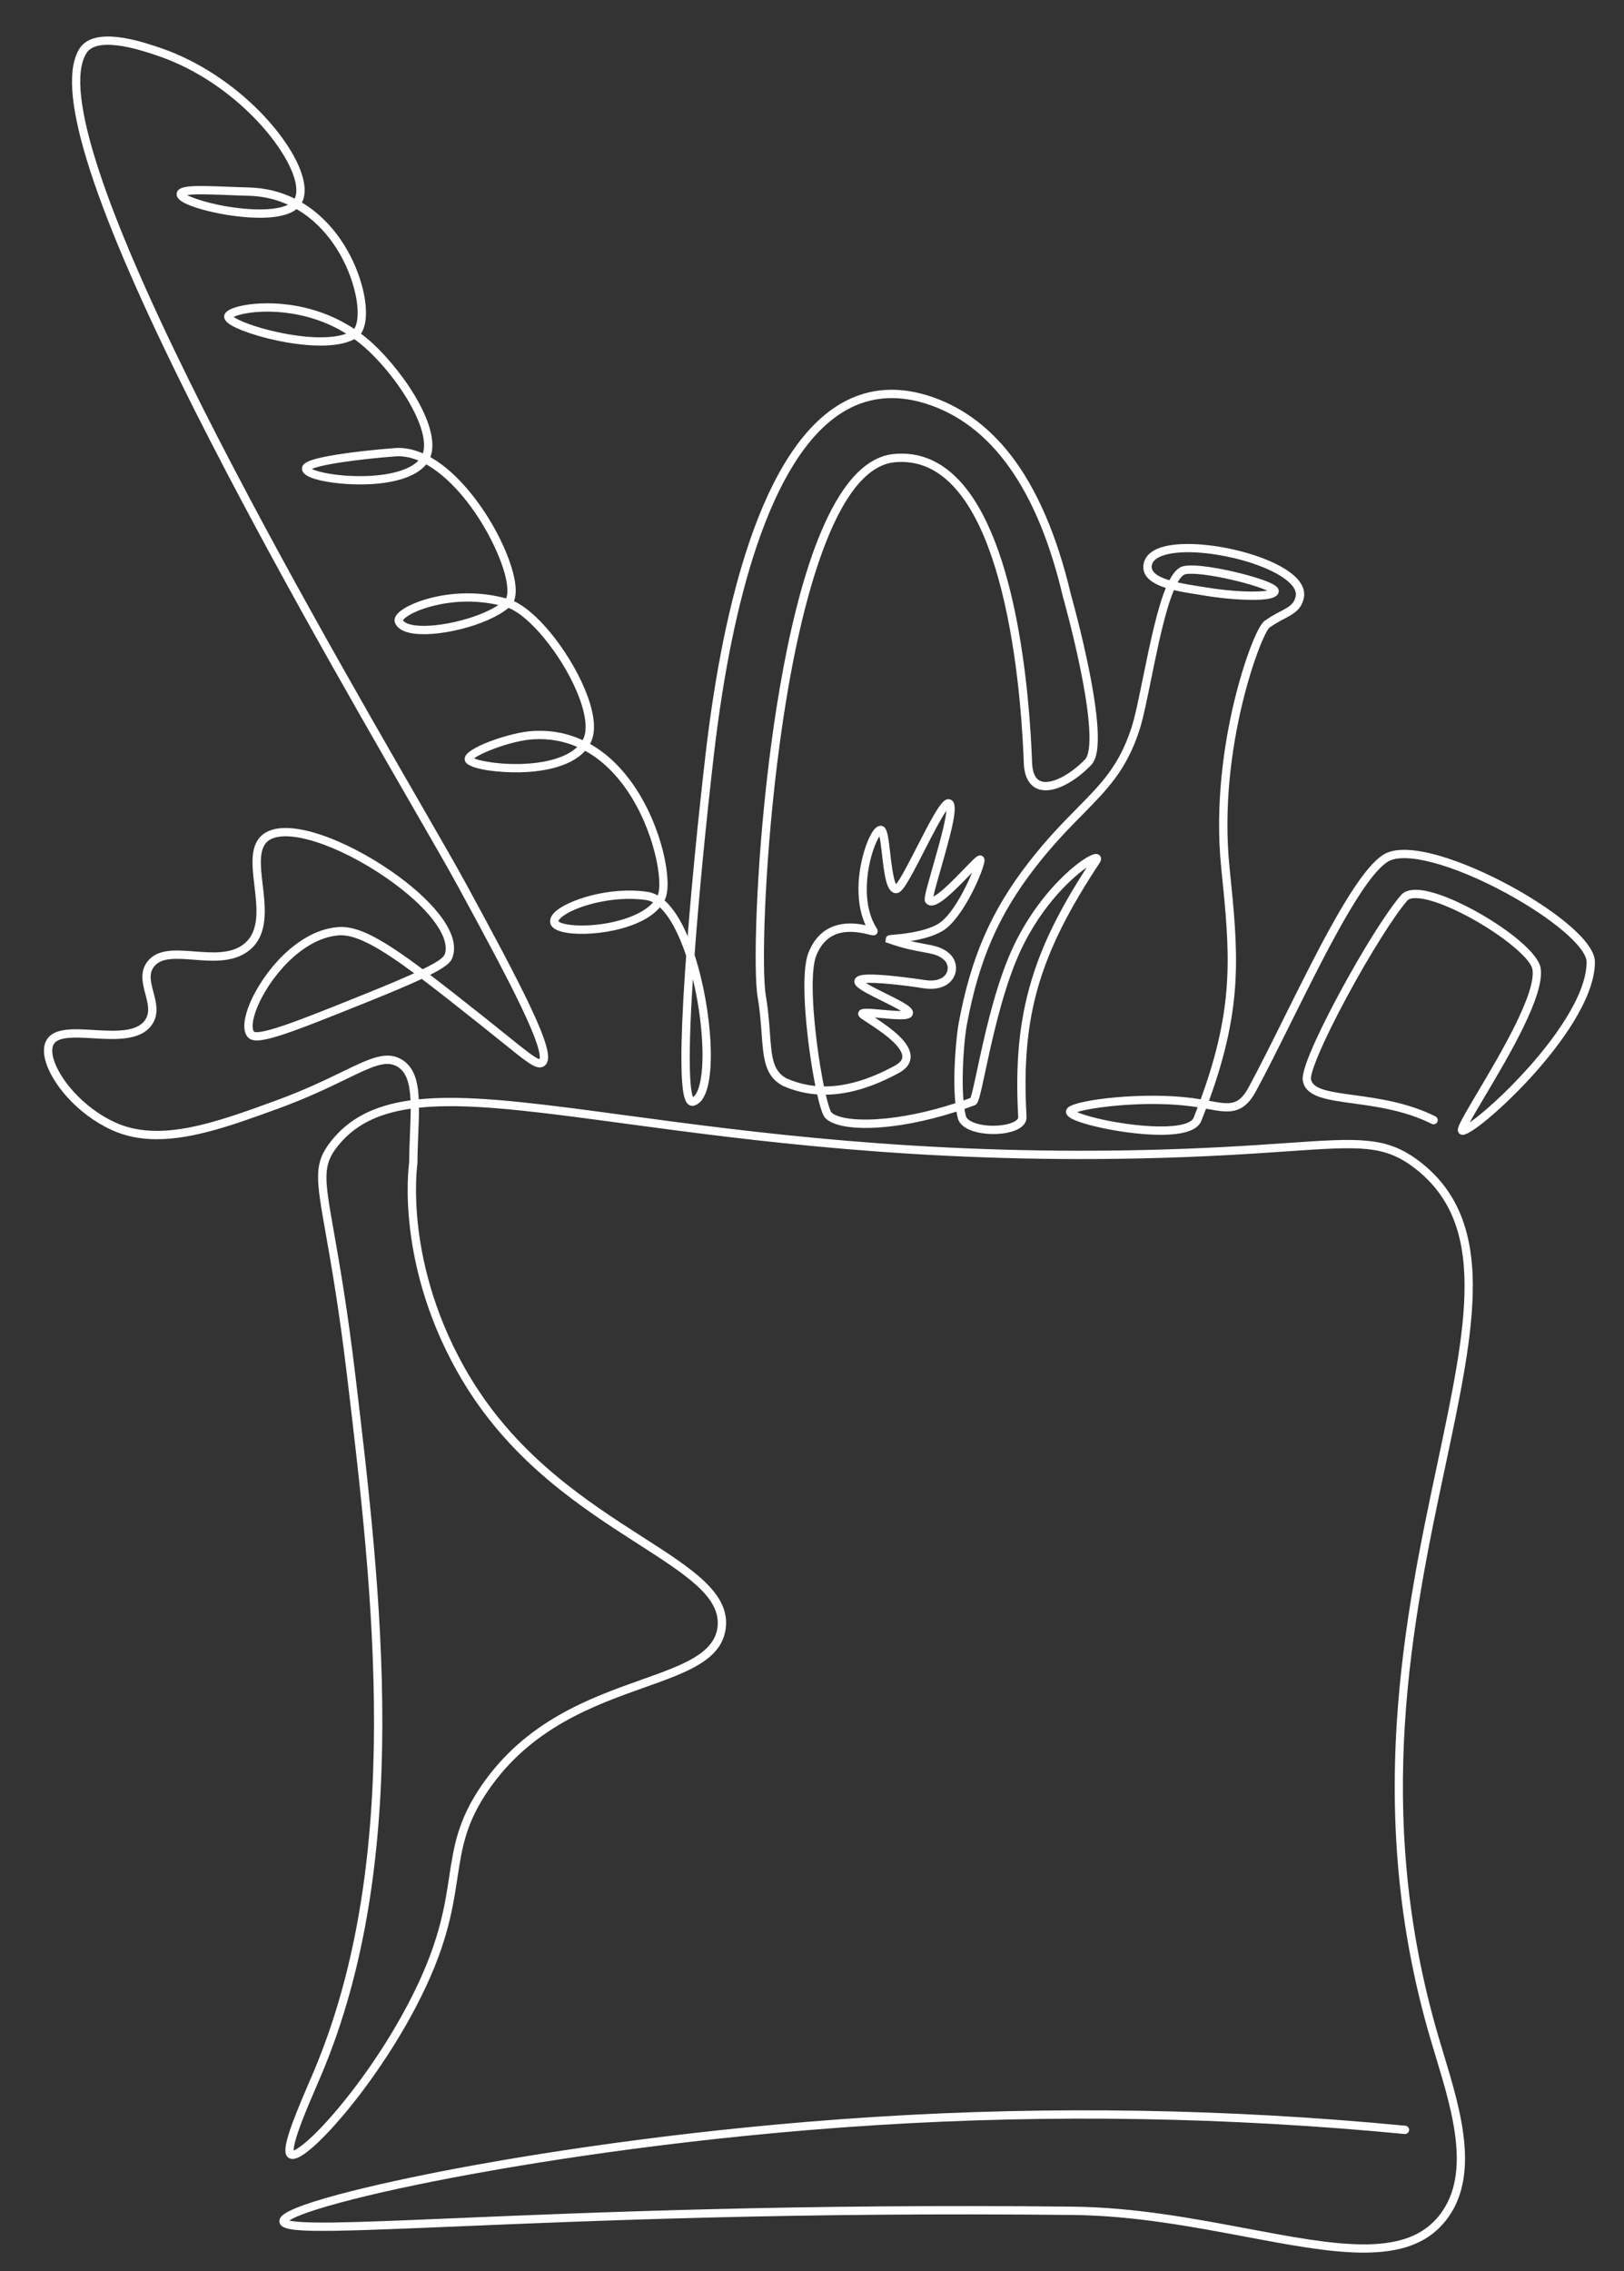 <?xml version="1.0" encoding="UTF-8" standalone="no"?>
<!DOCTYPE svg PUBLIC "-//W3C//DTD SVG 1.1//EN" "http://www.w3.org/Graphics/SVG/1.1/DTD/svg11.dtd">
<svg width="100%" height="100%" viewBox="0 0 60284 84262" version="1.1" xmlns="http://www.w3.org/2000/svg" xmlns:xlink="http://www.w3.org/1999/xlink" xml:space="preserve" xmlns:serif="http://www.serif.com/" style="fill-rule:evenodd;clip-rule:evenodd;stroke-linejoin:round;stroke-miterlimit:2;">
    <rect x="0" y="0" width="60284" height="84262" fill="#333333" stroke="none"/>
    <g transform="matrix(5.556,0,0,5.556,0,0)">
        <g transform="matrix(5.556,0,0,5.556,-8744,-1976)">
            <g>
                <path d="M1798.81,590.052C1808.61,595.584 1839.97,604.697 1873.09,606.909C1894.2,608.319 1910.72,606.429 1920.14,601.679C1906.08,595.274 1890.21,591.355 1872.5,590.93C1864.19,590.731 1855.72,590.399 1847.52,590.078C1830.38,589.408 1807.88,588.529 1798.81,590.052ZM1854.73,736.561C1860.39,740.665 1879.11,748.624 1907.18,754.75C1942.63,762.489 1972.64,763.088 1990.15,756.675C1960.5,738.216 1930.12,732.23 1908.28,730.658C1880.32,728.645 1860.9,733.396 1854.73,736.561ZM1948.79,919.231C1956.27,923.136 1980.16,928.321 2009.96,927.884C2041.9,927.416 2065.94,920.649 2077,909.172C2067.7,905.295 2058.39,903.445 2049.32,904.136C2026.43,905.888 2002.82,908.48 1984.56,911.245C1961.89,914.678 1952.56,917.594 1948.79,919.231ZM2989.89,1055.61C2998.5,1057.56 3007.48,1058.97 3014.79,1060.12C3017.67,1060.57 3020.41,1061 3022.94,1061.42C3056.88,1067.12 3086.14,1067.53 3097.65,1065.48C3090.71,1062.29 3076.32,1057.39 3055.48,1052.55C3029.62,1046.54 3007.49,1043.91 2999.12,1045.83C2997.13,1046.29 2993.97,1048.4 2989.89,1055.61ZM2058.39,1101.07C2059.68,1103.34 2063.13,1105.22 2068.23,1106.4C2092.17,1111.95 2145.77,1100.84 2173.13,1082.82C2126.26,1071.99 2084.54,1084.73 2068.2,1093.59C2061.63,1097.15 2059.06,1099.95 2058.39,1101.07ZM2143.96,1267.14C2153.5,1271.29 2190.11,1277.33 2225.17,1271.48C2239.37,1269.1 2256.93,1264.06 2268.01,1253.34C2252.81,1246.7 2235.21,1242.97 2215.01,1244.17C2189.62,1245.67 2152.46,1260.18 2143.96,1267.14ZM2245.31,1462.82C2246.9,1465.13 2258.66,1468.84 2280.85,1467.8C2309.78,1466.45 2344.07,1457.28 2359.17,1440.17C2356.52,1438.76 2353.84,1437.82 2351.12,1437.42C2309.1,1431.12 2261.18,1446.26 2247.93,1459.04C2245.88,1461.01 2245.36,1462.33 2245.31,1462.82ZM1984.01,1479.7C1983.15,1479.7 1982.31,1479.73 1981.48,1479.79C1936.2,1483.02 1896.51,1532.78 1882.79,1567.09C1876.59,1582.59 1876.58,1592.58 1879.33,1595.59C1880.3,1596.32 1885.92,1598.04 1916.01,1587.76C1938.41,1580.1 1968.51,1568.07 2015.42,1549.17C2040.29,1539.15 2058.49,1531.41 2071.83,1525.31C2032.48,1496.21 2004.31,1479.7 1984.01,1479.7ZM2564.63,1661.34C2590.69,1661.54 2618.97,1653.25 2649.93,1636.37C2658.61,1631.63 2658.77,1627.3 2658.83,1625.88C2659.35,1612.18 2629.5,1592.84 2616.75,1584.59C2614.09,1582.87 2611.8,1581.38 2610.19,1580.24C2608.13,1578.78 2605.01,1576.58 2605.92,1572.85C2607.43,1566.73 2614.72,1567.41 2634.22,1569.22C2640.58,1569.81 2650.79,1570.76 2657.41,1570.73C2651.39,1566.97 2640.97,1561.82 2633.96,1558.36C2609.04,1546.04 2599.03,1540.74 2601.57,1533.18C2603.25,1528.15 2609.65,1527.03 2618.73,1526.9C2625.17,1526.81 2633.88,1527.27 2644.67,1528.3C2662.83,1530.02 2681.5,1532.8 2685.51,1533.45C2698.47,1535.56 2708.41,1532.35 2712.1,1524.88C2714.65,1519.72 2713.47,1513.51 2709.16,1509.44C2702.74,1503.39 2695.35,1502.03 2683.1,1499.79C2672.7,1497.88 2659.76,1495.51 2642.31,1489.26L2638.51,1487.9L2639,1483.87C2639.53,1479.78 2642.94,1479.5 2646.89,1479.17C2656.23,1478.41 2684.68,1476.07 2701.73,1466.13C2717.75,1456.8 2734.65,1424.13 2742.78,1404.35C2741.99,1405.17 2741.2,1405.99 2740.42,1406.79C2718.92,1429.01 2702.89,1444.68 2693.12,1443.95C2690.56,1443.76 2688.35,1442.54 2686.89,1440.51C2684.44,1437.1 2685.25,1433.06 2695.51,1397.27C2699.77,1382.39 2704.61,1365.52 2707.93,1351.46C2710.51,1340.49 2711.51,1333.94 2711.82,1330.06C2705.17,1339.37 2693.73,1361.67 2685.66,1377.43C2664.64,1418.43 2658.57,1428.86 2651.78,1429.11C2642.75,1429.47 2639.91,1416.83 2638.68,1411.44C2636.75,1402.96 2635.53,1392.3 2634.34,1381.99C2633.53,1374.93 2632.49,1365.95 2631.37,1360.75C2628.27,1365.45 2623.63,1375.6 2620.11,1390.6C2616.56,1405.76 2610.25,1444.03 2628.34,1471.73C2629.55,1473.58 2629.53,1475.91 2628.28,1477.65C2626.09,1480.71 2622.99,1479.93 2618.68,1478.84C2597.94,1473.58 2568.81,1470.48 2555.35,1504.14C2549.46,1518.87 2549.66,1557.45 2555.89,1607.37C2558.51,1628.42 2561.66,1646.95 2564.63,1661.34ZM2407,1532.46C2399.69,1645.34 2404.85,1669.17 2407.16,1674.16C2414.23,1669.88 2420.36,1647.94 2418.1,1607.06C2416.75,1582.4 2412.83,1556.45 2407,1532.46ZM2733.59,1688.4C2734.03,1691.35 2734.56,1694.15 2735.18,1696.74C2737.2,1705.28 2759.17,1710.76 2779.53,1707.79C2790.76,1706.16 2798.45,1702.2 2798.22,1698.18C2794.57,1633.23 2799.51,1582.48 2814.24,1533.63C2827.04,1491.17 2847.1,1450.13 2880.59,1398.2C2860.78,1412.01 2821.04,1448.83 2795.66,1510.56C2777.78,1554.06 2766.27,1607.84 2758.65,1643.43C2751.27,1677.91 2750.07,1682.4 2745.63,1684.06C2741.59,1685.57 2737.57,1687.02 2733.59,1688.4ZM2869,1692.2C2876.36,1695.51 2893.1,1700.43 2916.08,1704.38C2946.53,1709.61 2974.85,1710.9 2991.83,1707.84C3001.41,1706.11 3007.55,1703 3009.1,1699.09C3010.82,1694.79 3012.47,1690.55 3014.05,1686.39C3011.63,1686 3009.11,1685.62 3006.51,1685.28C2951.73,1678.05 2886.77,1686.33 2869,1692.2ZM2067.64,1688.13C2027.26,1693.95 1999.49,1708.4 1979.77,1733.28C1961.26,1756.63 1963.96,1771.93 1975.32,1836.32C1982.14,1874.96 1991.48,1927.88 2001.16,2008.94C2032.01,2267.4 2070.41,2589.06 1960.11,2849.55C1958.61,2853.1 1956.85,2857.18 1954.94,2861.61C1948.61,2876.26 1940.75,2894.5 1934.91,2910.39C1927.7,2929.99 1926.81,2937.44 1926.91,2940.13C1932.62,2938.34 1950.52,2925.24 1980.21,2889.85C1998.26,2868.33 2033.17,2823.48 2064.11,2764.85C2101.25,2694.47 2108.01,2650.16 2113.97,2611.07C2119.52,2574.69 2124.32,2543.27 2152.57,2501.93C2205.91,2423.88 2283.29,2396.37 2345.47,2374.27C2394.05,2357 2432.43,2343.36 2436.57,2311.52C2441.24,2275.58 2399.44,2248.73 2341.59,2211.57C2274.44,2168.44 2190.87,2114.76 2132.08,2018.48C2088.14,1946.51 2072.45,1878.27 2067.04,1833.7C2061.42,1787.48 2065.26,1756.94 2065.79,1753.08C2065.85,1740.99 2066.33,1729.37 2066.79,1718.13C2067.23,1707.43 2067.64,1697.35 2067.64,1688.13ZM3213.57,3062.94C3212.85,3062.94 3212.13,3062.94 3211.4,3062.93C3171.24,3062.62 3122.67,3053.46 3071.26,3043.77C3008.35,3031.91 2937.04,3018.47 2864.2,3017.68C2534.03,3014.11 2285.22,3024.63 2120.58,3031.58C1940.64,3039.19 1911.62,3039.43 1909.86,3026.03C1909.66,3024.52 1909.86,3022.2 1911.92,3019.7C1925.94,3002.66 2044.35,2975.98 2141.49,2958.3C2229.42,2942.3 2409.37,2913.42 2626.58,2899.76C2838.02,2886.46 3052.4,2890.04 3263.76,2910.42C3266.51,2910.69 3268.52,2913.13 3268.25,2915.88C3267.99,2918.63 3265.53,2920.65 3262.8,2920.37C3051.96,2900.05 2838.12,2896.47 2627.2,2909.74C2408.74,2923.48 2228.21,2952.59 2140.05,2968.73C2077.63,2980.15 2023.18,2991.97 1982.59,3002.92C1940.24,3014.34 1926.25,3021.24 1921.69,3024.32C1926.86,3025.71 1940.4,3027.16 1975.03,3026.72C2009.28,3026.28 2058.21,3024.21 2120.16,3021.59C2284.91,3014.63 2533.88,3004.11 2864.3,3007.68C2938.03,3008.48 3009.8,3022.01 3073.12,3033.94C3177.32,3053.59 3259.63,3069.1 3301.32,3022.06C3344.56,2973.27 3320.95,2895.44 3300.13,2826.76C3297.79,2819.06 3295.59,2811.79 3293.48,2804.56C3258.07,2683.34 3244.99,2559.37 3253.48,2425.56C3260.8,2310.07 3282.81,2206.3 3302.24,2114.75C3337.63,1947.88 3363.21,1827.32 3274.89,1759.53C3238.14,1731.33 3208.78,1733.36 3121.63,1739.37C3079.94,1742.25 3022.84,1746.19 2945.74,1747.87C2678.81,1753.67 2473.7,1726.03 2323.93,1705.85C2231.29,1693.36 2158.12,1683.5 2101.35,1685.31C2093.03,1685.58 2085.13,1686.1 2077.64,1686.89C2077.68,1696.68 2077.24,1707.3 2076.78,1718.54C2076.32,1729.79 2075.84,1741.43 2075.79,1753.47L2075.79,1753.83L2075.74,1754.19C2075.69,1754.5 2071.23,1785.37 2076.96,1832.49C2082.26,1876.08 2097.61,1942.83 2140.62,2013.27C2198.21,2107.59 2280.7,2160.58 2346.99,2203.16C2376.72,2222.25 2402.4,2238.75 2420.32,2255.65C2440.74,2274.91 2449.05,2293.07 2446.48,2312.81C2441.55,2350.73 2400.63,2365.28 2348.82,2383.69C2288.01,2405.31 2212.33,2432.21 2160.82,2507.58C2133.86,2547.03 2129.45,2575.96 2123.86,2612.57C2117.77,2652.45 2110.88,2697.65 2072.95,2769.52C2049.24,2814.46 2017.19,2861.88 1985.04,2899.62C1971.22,2915.85 1958.34,2929.13 1947.79,2938.05C1935.13,2948.75 1927.04,2952.25 1921.55,2949.39C1911.69,2944.26 1916.89,2924.54 1945.75,2857.65C1947.65,2853.24 1949.4,2849.19 1950.9,2845.66C2060.16,2587.61 2021.94,2267.41 1991.23,2010.12C1981.59,1929.34 1972.28,1876.58 1965.48,1838.06C1953.77,1771.76 1950.63,1753.94 1971.93,1727.06C1993.57,1699.77 2023.71,1684.11 2067.44,1678.05C2066.58,1658.32 2062.72,1643.68 2051.03,1637.19C2037.41,1629.63 2020.47,1637.84 1989.71,1652.74C1968.83,1662.86 1942.84,1675.46 1907.48,1688.31C1856.29,1706.92 1807.08,1724.81 1762.48,1724.81C1743.32,1724.82 1725.01,1721.51 1707.76,1713.55C1665.83,1694.18 1636.2,1657.44 1628.61,1631.16C1625.5,1620.36 1626.08,1611.21 1630.31,1604.7C1639.35,1590.79 1662.12,1592.11 1686.24,1593.52C1711.4,1594.98 1737.42,1596.49 1748.01,1581.91C1754.55,1572.91 1751.67,1561.99 1748.61,1550.44C1745.29,1537.83 1741.52,1523.55 1751.13,1511.23C1763.24,1495.69 1784.86,1497.36 1807.74,1499.12C1829.04,1500.76 1851.06,1502.45 1866.56,1490.58C1886.28,1475.48 1882.96,1447.35 1879.75,1420.14C1876.73,1394.5 1873.87,1370.27 1890.76,1357.89C1919.23,1337.03 1989.88,1364.86 2044.95,1403.12C2068.73,1419.64 2088.24,1437.13 2101.35,1453.68C2116.78,1473.16 2122.56,1490.21 2118.55,1504.38C2116.8,1510.57 2113.86,1515.78 2091.03,1527.28C2109.7,1541.46 2131.13,1558.37 2156.03,1578.11C2166.92,1586.74 2176.03,1594.09 2184.06,1600.58C2203.16,1615.99 2218.35,1628.25 2222.57,1628.48C2222.94,1627.55 2223.78,1623.5 2219.41,1610.18C2215.83,1599.23 2209.56,1584.48 2200.26,1565.06C2182.02,1526.99 2153.98,1475.07 2124.42,1420.75C2113.68,1401.01 2094.27,1367.35 2069.69,1324.74C1999.67,1203.35 1882.49,1000.2 1792.06,816.954C1680.59,591.072 1640.49,459.24 1669.48,413.929C1686.74,386.937 1742.13,405.133 1760.33,411.114C1761.2,411.4 1761.97,411.653 1762.63,411.864C1803.91,425.157 1845.42,450.46 1879.5,483.11C1909.4,511.764 1931.27,543.967 1937.98,569.254C1941.21,581.388 1940.81,591.568 1936.88,599.122C1974.96,621.764 1998.61,661.765 2008.61,697.411C2015.98,723.671 2015.52,745.705 2007.84,756.657C2010.09,758.336 2012.32,760.085 2014.53,761.908C2052.15,792.924 2105.73,867.154 2091.35,905.063C2102.99,911.602 2114.78,920.99 2126.46,933.101C2147.87,955.303 2167.69,985.444 2180.83,1015.79C2186.92,1029.88 2198.87,1061.43 2191.82,1078.14C2204.94,1084.15 2220.16,1097.18 2235.39,1115.59C2251.84,1135.48 2266.8,1159.84 2276.42,1182.42C2285.01,1202.58 2293.29,1230.41 2283.96,1248.52C2283.75,1248.93 2283.54,1249.33 2283.32,1249.73C2306.39,1262.69 2323.52,1281.67 2335.53,1299.04C2370.55,1349.68 2382.67,1415.95 2373.75,1435.92C2373.48,1436.54 2373.19,1437.15 2372.88,1437.75C2383.65,1447.27 2392.95,1462.54 2400.71,1480.8C2405.87,1415.35 2413.43,1338.41 2422.17,1262.82C2440.21,1106.73 2482.09,907.4 2579.22,844.237C2612.06,822.874 2649.24,818.444 2689.7,831.072C2728.43,843.158 2762.01,867.335 2789.52,902.932C2820.73,943.311 2844.96,999.532 2861.56,1070.03C2862.4,1073 2874.39,1115.65 2883.56,1161.46C2889.04,1188.84 2892.39,1211.75 2893.51,1229.57C2895.03,1253.66 2892.62,1268.12 2885.94,1275.09C2867.54,1294.28 2840.69,1310.65 2822.18,1303.94C2815.09,1301.37 2806.35,1294.22 2805.01,1274.79C2804.97,1274.18 2804.91,1272.73 2804.83,1270.53C2802.17,1200.82 2794.6,1147.25 2788.71,1114.58C2772.31,1023.56 2746.4,962.083 2711.68,931.853C2693.34,915.882 2672.35,908.959 2649.27,911.268C2632.18,912.98 2615.81,923.976 2600.6,943.951C2560.79,996.237 2528.04,1113.01 2508.4,1272.77C2492.46,1402.37 2489.69,1522.95 2494.72,1552.34C2497.61,1569.26 2498.69,1584.09 2499.64,1597.17C2501.69,1625.46 2502.93,1642.57 2519.46,1651.61C2530.66,1656.56 2542.25,1659.63 2554.31,1660.8C2551.21,1645.42 2548.31,1627.34 2546.03,1609.12C2542.91,1584.26 2536.67,1523.9 2546.06,1500.43C2553.86,1480.95 2567.23,1469.48 2585.8,1466.35C2596.69,1464.52 2607.23,1466.02 2614.68,1467.61C2605.66,1448.05 2605.26,1426.1 2606.79,1410.12C2608.95,1387.49 2615.9,1367.24 2621.83,1357.21C2624.25,1353.12 2628.07,1347.75 2633.33,1348.13C2640.57,1348.68 2641.73,1358.76 2644.27,1380.85C2645.5,1391.48 2647.94,1412.71 2651.35,1418.26C2656.57,1412.25 2668.58,1388.83 2676.76,1372.87C2683.81,1359.11 2691.1,1344.88 2697.24,1334.45C2705.32,1320.72 2710.89,1313.83 2717.17,1316.78C2726.15,1321 2722.25,1340.28 2705.12,1400.02C2701.51,1412.63 2697.5,1426.59 2696.19,1433.19C2698.45,1432.08 2702.59,1429.42 2709.72,1423.05C2717.5,1416.1 2726.23,1407.08 2733.24,1399.83C2737.47,1395.46 2741.12,1391.69 2743.94,1388.99C2747.51,1385.58 2751.2,1382.05 2755.2,1384.61C2756.16,1385.23 2757.77,1386.72 2757.71,1389.75C2757.5,1399.76 2732.32,1459.89 2706.76,1474.78C2695.8,1481.16 2681.14,1484.69 2668.79,1486.68C2674.83,1488.1 2680.15,1489.08 2684.91,1489.95C2697.99,1492.35 2707.45,1494.09 2716.02,1502.17C2723.55,1509.27 2725.58,1520.18 2721.07,1529.31C2715.33,1540.93 2701.44,1546.17 2683.91,1543.33C2661.61,1539.71 2628.13,1536.11 2614.92,1536.98C2620.75,1540.67 2631.33,1545.9 2638.39,1549.39C2663.77,1561.94 2673.97,1567.34 2671.28,1575.06C2668.93,1581.82 2658.99,1581.56 2633.3,1579.18C2630.94,1578.96 2628.3,1578.71 2625.72,1578.5C2647.54,1592.82 2669.46,1609.29 2668.82,1626.26C2668.53,1633.84 2663.79,1640.2 2654.72,1645.15C2626.87,1660.33 2600.34,1668.99 2575.85,1670.87C2572.82,1671.11 2569.8,1671.24 2566.81,1671.26C2569.57,1683.09 2572.01,1690.64 2573.51,1692.42C2578.3,1697.65 2595.98,1702.95 2629.96,1700.64C2658.09,1698.72 2690.4,1692.02 2722.64,1681.51C2719.04,1645.76 2724.32,1597.79 2726.52,1585.88C2741.19,1506.5 2765.54,1450.44 2810.57,1392.38C2832.72,1363.81 2852.12,1344.15 2869.24,1326.8C2898.44,1297.2 2919.54,1275.82 2934.39,1230.31C2938.66,1217.23 2943.36,1194.1 2948.34,1169.61C2957.68,1123.69 2965.95,1085.82 2975.73,1062.22C2974.22,1061.74 2972.76,1061.24 2971.33,1060.72C2954.74,1054.56 2947.19,1045.59 2948.89,1034.05C2949.79,1027.93 2953.78,1019.55 2967.64,1014.35C3005.33,1000.21 3095.78,1018.29 3128.94,1046.59C3141.87,1057.62 3143.01,1067.68 3141.68,1074.19C3138.78,1088.42 3129.16,1093.5 3118.02,1099.39C3112.76,1102.17 3106.79,1105.33 3100.38,1109.92C3090.79,1117.58 3037.68,1254.6 3052.33,1398.11C3062.74,1500.13 3069.29,1564.29 3027.62,1678.62C3052.64,1683.21 3063,1685.1 3075.22,1662.53C3088.28,1638.42 3102.76,1609.3 3118.09,1578.48C3160.77,1492.68 3204.9,1403.95 3236.84,1383.1C3265.22,1364.57 3337.12,1391.63 3390.08,1420.43C3437.03,1445.96 3491.82,1485.26 3491.71,1511.96C3491.54,1557.36 3446.71,1614.53 3420,1644.57C3386.47,1682.29 3345.21,1718.01 3333.44,1719.51C3331.22,1719.79 3329.1,1718.85 3327.91,1717.04C3324.97,1712.56 3327.1,1708.01 3350.67,1668.35C3377.17,1623.75 3421.52,1549.1 3416.55,1520.56C3414.94,1511.28 3397.13,1493.97 3371.18,1476.46C3344.64,1458.55 3314.83,1443.75 3293.4,1437.85C3279.41,1434.01 3269.43,1434.08 3266.02,1438.06C3249.64,1457.13 3220.46,1503.65 3193.41,1553.81C3162.34,1611.45 3149.28,1645.36 3150.3,1652.48C3152.08,1664.99 3173.07,1667.86 3202.11,1671.82C3230.68,1675.72 3266.24,1680.58 3299.96,1697.38C3302.43,1698.62 3303.43,1701.62 3302.2,1704.09C3300.97,1706.56 3297.97,1707.57 3295.49,1706.33C3263.25,1690.26 3228.6,1685.53 3200.76,1681.73C3168.63,1677.34 3143.25,1673.88 3140.4,1653.89C3138.07,1637.61 3170.54,1575.16 3184.61,1549.07C3212.39,1497.55 3241.37,1451.41 3258.43,1431.54C3264.74,1424.2 3277.4,1423.08 3296.05,1428.21C3343.56,1441.29 3421.76,1492.18 3426.4,1518.85C3432.01,1551.03 3388.23,1624.71 3359.26,1673.46C3352.45,1684.93 3345.48,1696.66 3341.17,1704.64C3355.71,1694.59 3384,1670.05 3412.77,1637.65C3438.45,1608.73 3481.55,1553.94 3481.71,1511.92C3481.78,1494.42 3441.23,1459.63 3385.3,1429.21C3320.8,1394.14 3262,1378.62 3242.3,1391.48C3212.64,1410.84 3167.17,1502.27 3127.04,1582.93C3111.67,1613.84 3097.15,1643.03 3084.02,1667.29C3068.33,1696.26 3050.49,1692.98 3025.8,1688.45C3025.23,1688.35 3024.66,1688.25 3024.09,1688.14C3022.27,1692.93 3020.38,1697.82 3018.39,1702.79C3013.81,1714.29 2996.34,1719.9 2966.53,1719.47C2944.66,1719.16 2917.05,1715.57 2892.66,1709.86C2882.59,1707.51 2874.06,1704.99 2867.98,1702.59C2861.35,1699.96 2855.27,1696.77 2855.71,1691.25C2855.82,1689.96 2856.39,1688.07 2858.52,1686.35C2870.22,1676.9 2949.96,1667.73 3007.82,1675.37C3011.25,1675.82 3014.52,1676.32 3017.62,1676.85C3059.16,1563.55 3052.69,1500.16 3042.38,1399.13C3034.44,1321.31 3046.22,1248.22 3057.49,1200.61C3068.86,1152.62 3085.48,1108.29 3094.55,1101.79C3101.52,1096.8 3107.8,1093.48 3113.35,1090.55C3124.04,1084.9 3129.93,1081.79 3131.88,1072.19C3133.03,1066.57 3129.86,1060.51 3122.45,1054.19C3091.92,1028.14 3005.67,1010.76 2971.15,1023.71C2963.69,1026.51 2959.53,1030.48 2958.78,1035.51C2957.57,1043.73 2967.32,1049.2 2979.99,1053.03C2985.06,1043.43 2990.59,1037.53 2996.88,1036.08C3011.63,1032.69 3046.77,1040.28 3057.19,1042.68C3064.46,1044.36 3101.12,1053.13 3109.12,1060.94C3111.73,1063.5 3111.67,1066.06 3111.4,1067.36C3109.75,1075.39 3095.34,1076.58 3079.8,1076.58L3078.91,1076.58C3062.05,1076.53 3041.05,1074.6 3021.28,1071.28C3018.79,1070.86 3016.08,1070.44 3013.25,1070C3004.71,1068.66 2994.8,1067.1 2985.42,1064.87C2982.99,1070.63 2980.33,1078.09 2977.48,1087.72C2970.2,1112.33 2963.79,1143.82 2958.14,1171.61C2952.88,1197.46 2948.34,1219.79 2943.9,1233.41C2928.31,1281.16 2905.39,1304.4 2876.36,1333.82C2859.44,1350.97 2840.26,1370.41 2818.47,1398.51C2774.5,1455.21 2750.71,1510.02 2736.36,1587.7C2733.66,1602.28 2729.58,1645.93 2732.4,1678.22C2735.19,1677.24 2737.98,1676.24 2740.76,1675.2C2742.52,1671.04 2745.75,1655.95 2748.88,1641.33C2756.57,1605.39 2768.19,1551.08 2786.41,1506.76C2818.52,1428.68 2877.48,1382.92 2891.17,1381.98C2893.71,1381.81 2895.92,1382.88 2897.07,1384.85C2898.39,1387.12 2898.07,1389.77 2896.11,1392.73C2822.82,1503.52 2801.46,1577.61 2808.21,1697.62C2808.78,1707.77 2798.85,1715.08 2780.97,1717.69C2761.05,1720.59 2729.63,1716.67 2725.45,1699.05C2724.89,1696.69 2724.39,1694.2 2723.96,1691.61C2647.01,1716.44 2581.83,1716.31 2566.12,1699.16C2564.9,1697.82 2561.75,1694.38 2556.47,1670.95C2542.14,1669.93 2528.33,1666.49 2515.22,1660.67L2514.88,1660.5C2493.36,1648.88 2491.81,1627.49 2489.66,1597.89C2488.73,1585.04 2487.67,1570.47 2484.86,1554.03C2479.73,1524.03 2482.43,1402.05 2498.47,1271.55C2512.52,1157.31 2540.26,1006.69 2592.64,937.893C2609.6,915.623 2628.32,903.317 2648.28,901.318C2674.21,898.718 2697.75,906.456 2718.25,924.312C2796.12,992.119 2811.72,1188.75 2814.82,1270.15C2814.9,1272.19 2814.95,1273.54 2814.98,1274.11C2815.76,1285.4 2819.33,1292.27 2825.59,1294.54C2837.38,1298.81 2860.21,1287.47 2878.72,1268.17C2882.71,1264.02 2890.19,1245.5 2873.75,1163.42C2864.52,1117.32 2852.42,1074.45 2851.91,1072.65L2851.72,1071.87C2821.32,943.106 2765.81,865.298 2686.72,840.618C2649.24,828.92 2614.9,832.958 2584.67,852.619C2544.45,878.779 2510.4,932.662 2483.47,1012.77C2460.88,1080 2443.59,1164.51 2432.1,1263.97C2422.41,1347.86 2414.15,1433.59 2409.02,1503.22C2419.88,1536.66 2426.37,1575.33 2428.09,1606.51C2429.56,1633.27 2428.95,1678.98 2408.27,1684.45C2405.76,1685.12 2403.26,1684.52 2401.24,1682.77C2397.38,1679.43 2393.41,1670.62 2393.19,1630.63C2393.06,1605.11 2394.47,1569.94 2397.39,1526.1C2397.86,1519.02 2398.37,1511.73 2398.92,1504.26C2390.34,1478.57 2379.45,1457.43 2367.3,1446.12C2355.72,1459.86 2336.16,1467.59 2320.34,1471.81C2298.77,1477.56 2273.41,1479.51 2255.72,1476.76C2242.94,1474.78 2236.09,1470.51 2235.37,1464.07C2234.91,1459.99 2236.8,1455.88 2240.99,1451.84C2256.01,1437.36 2306.96,1420.69 2352.6,1427.53C2356.77,1428.15 2360.79,1429.61 2364.64,1431.79C2371.57,1416.1 2360.86,1353.26 2327.31,1304.73C2315.87,1288.19 2299.5,1270.08 2277.44,1257.97C2258.55,1279.14 2221.24,1283.35 2198.98,1283.85C2175.79,1284.37 2138.93,1280.74 2133.52,1271.29C2132.27,1269.11 2132.3,1266.47 2133.61,1264.04C2139.97,1252.29 2188.65,1235.71 2214.42,1234.19C2237.49,1232.82 2257.4,1237.33 2274.4,1245.18C2274.63,1244.77 2274.86,1244.36 2275.07,1243.94C2280.87,1232.67 2278.01,1211.68 2267.22,1186.34C2248.17,1141.62 2210.64,1096.01 2185.32,1086.24C2173.03,1096.38 2152.58,1105.55 2128.53,1111.62C2103.95,1117.84 2080.56,1119.53 2065.97,1116.14C2056.88,1114.03 2051.11,1110 2048.81,1104.15C2047.85,1101.72 2047.63,1097.83 2051.96,1093.12C2065.71,1078.16 2123.66,1058.68 2182.33,1074.84C2185.93,1067.64 2184.14,1048.62 2171.65,1019.77C2153.02,976.739 2120.35,932.739 2086.32,913.725C2061.14,944.618 1981.74,940.221 1952.58,931.296C1945.96,929.271 1937.15,925.8 1936.94,919.053C1936.75,912.562 1943.48,907.703 1978.46,902.076C1997.36,899.035 2023.56,896.078 2048.56,894.166C2059.44,893.331 2070.77,895.504 2082.32,900.553C2086.55,887.64 2081.21,866.642 2067.05,841.421C2052.29,815.125 2029.17,786.942 2008.17,769.624C2005.44,767.378 2002.7,765.258 1999.94,763.254C1977.63,775.117 1939.32,770.818 1917.88,767.05C1887.41,761.695 1857.19,751.619 1847.59,743.612C1842.51,739.375 1843.09,735.509 1843.88,733.581C1844.5,732.089 1846.37,727.55 1861.13,723.857C1887.13,717.352 1946.7,715.782 1999.69,750.917C2004.72,743.884 2006.06,725.325 1998.98,700.114C1989.45,666.155 1966.83,627.986 1930.4,606.96C1916.33,618.228 1888.25,618.408 1866.4,616.41C1840.52,614.045 1812.07,607.462 1797.22,600.401C1793.96,598.85 1785.29,594.73 1786.29,588.018C1787.76,578.13 1805.17,578.413 1847.91,580.086C1856.07,580.405 1864.51,580.735 1872.74,580.933C1893.55,581.432 1911.98,586.365 1928.09,594.344C1931.41,587.82 1930.16,578.761 1928.32,571.82C1916.91,528.871 1850.25,450.586 1759.56,421.383C1758.89,421.166 1758.1,420.907 1757.21,420.614C1749,417.916 1731.91,412.301 1715.1,410.265C1695.76,407.927 1683.24,410.969 1677.9,419.318C1663.84,441.292 1669.24,490.055 1693.95,564.252C1715.19,628.064 1751.22,711.596 1801.03,812.529C1891.31,995.479 2008.4,1198.46 2078.35,1319.74C2102.96,1362.41 2122.4,1396.12 2133.21,1415.97C2163.89,1472.36 2192.94,1526.17 2211.2,1564.77C2220.68,1584.81 2226.87,1599.9 2230.11,1610.88C2232.99,1620.63 2235.34,1632.41 2227.92,1637.06C2222.05,1640.73 2215.09,1636.7 2209.03,1632.63C2201.98,1627.89 2192.35,1620.12 2177.78,1608.36C2169.76,1601.88 2160.67,1594.55 2149.82,1585.95C2123.88,1565.38 2101.06,1547.29 2080.98,1532.14C2066.76,1538.79 2046.94,1547.25 2019.16,1558.45C1912.87,1601.27 1881.78,1613.14 1871.93,1602.32C1863.47,1593.02 1869.28,1573.93 1873.5,1563.37C1881.64,1543.03 1896.73,1520.86 1913.86,1504.09C1928.69,1489.57 1952.33,1471.84 1980.77,1469.81C2004.61,1468.11 2033.5,1484.24 2082.05,1520.52C2104.32,1509.72 2107.91,1505.27 2108.93,1501.65C2114.96,1480.38 2087.6,1444.93 2039.25,1411.33C1980.38,1370.44 1917.76,1350.51 1896.67,1365.96C1884.48,1374.89 1887.01,1396.3 1889.68,1418.97C1893.06,1447.56 1896.88,1479.96 1872.64,1498.52C1854.1,1512.72 1829.06,1510.79 1806.97,1509.09C1785.97,1507.47 1767.83,1506.08 1759.01,1517.38C1752.45,1525.79 1755.15,1536.03 1758.28,1547.89C1761.63,1560.57 1765.43,1574.95 1756.1,1587.79C1742.29,1606.79 1712.2,1605.04 1685.66,1603.5C1665.46,1602.32 1644.57,1601.11 1638.7,1610.15C1636.1,1614.15 1635.93,1620.46 1638.22,1628.38C1645.01,1651.9 1673.16,1686.56 1711.95,1704.47C1765.61,1729.25 1832.86,1704.8 1904.06,1678.91C1938.94,1666.23 1964.67,1653.76 1985.35,1643.74C2018.01,1627.92 2037.73,1618.37 2055.89,1628.45C2071.41,1637.06 2076.33,1654.23 2077.4,1676.85C2084.89,1676.09 2092.76,1675.58 2101.03,1675.32C2158.64,1673.48 2232.17,1683.39 2325.26,1695.94C2474.71,1716.08 2679.38,1743.67 2945.52,1737.87C3022.39,1736.2 3079.35,1732.27 3120.94,1729.39C3208.48,1723.35 3241.23,1721.1 3280.98,1751.6C3324.15,1784.74 3344.45,1831.63 3344.87,1899.18C3345.24,1960.19 3329.85,2032.78 3312.02,2116.82C3272.84,2301.49 3224.09,2531.31 3303.08,2801.76C3305.17,2808.94 3307.37,2816.19 3309.7,2823.86C3319.95,2857.66 3331.56,2895.96 3334.68,2931.56C3338.32,2973.16 3329.86,3004.93 3308.8,3028.69C3288.12,3052.03 3257.82,3062.94 3213.57,3062.94Z" style="fill:white;fill-rule:nonzero;"/>
            </g>
        </g>
    </g>
</svg>
